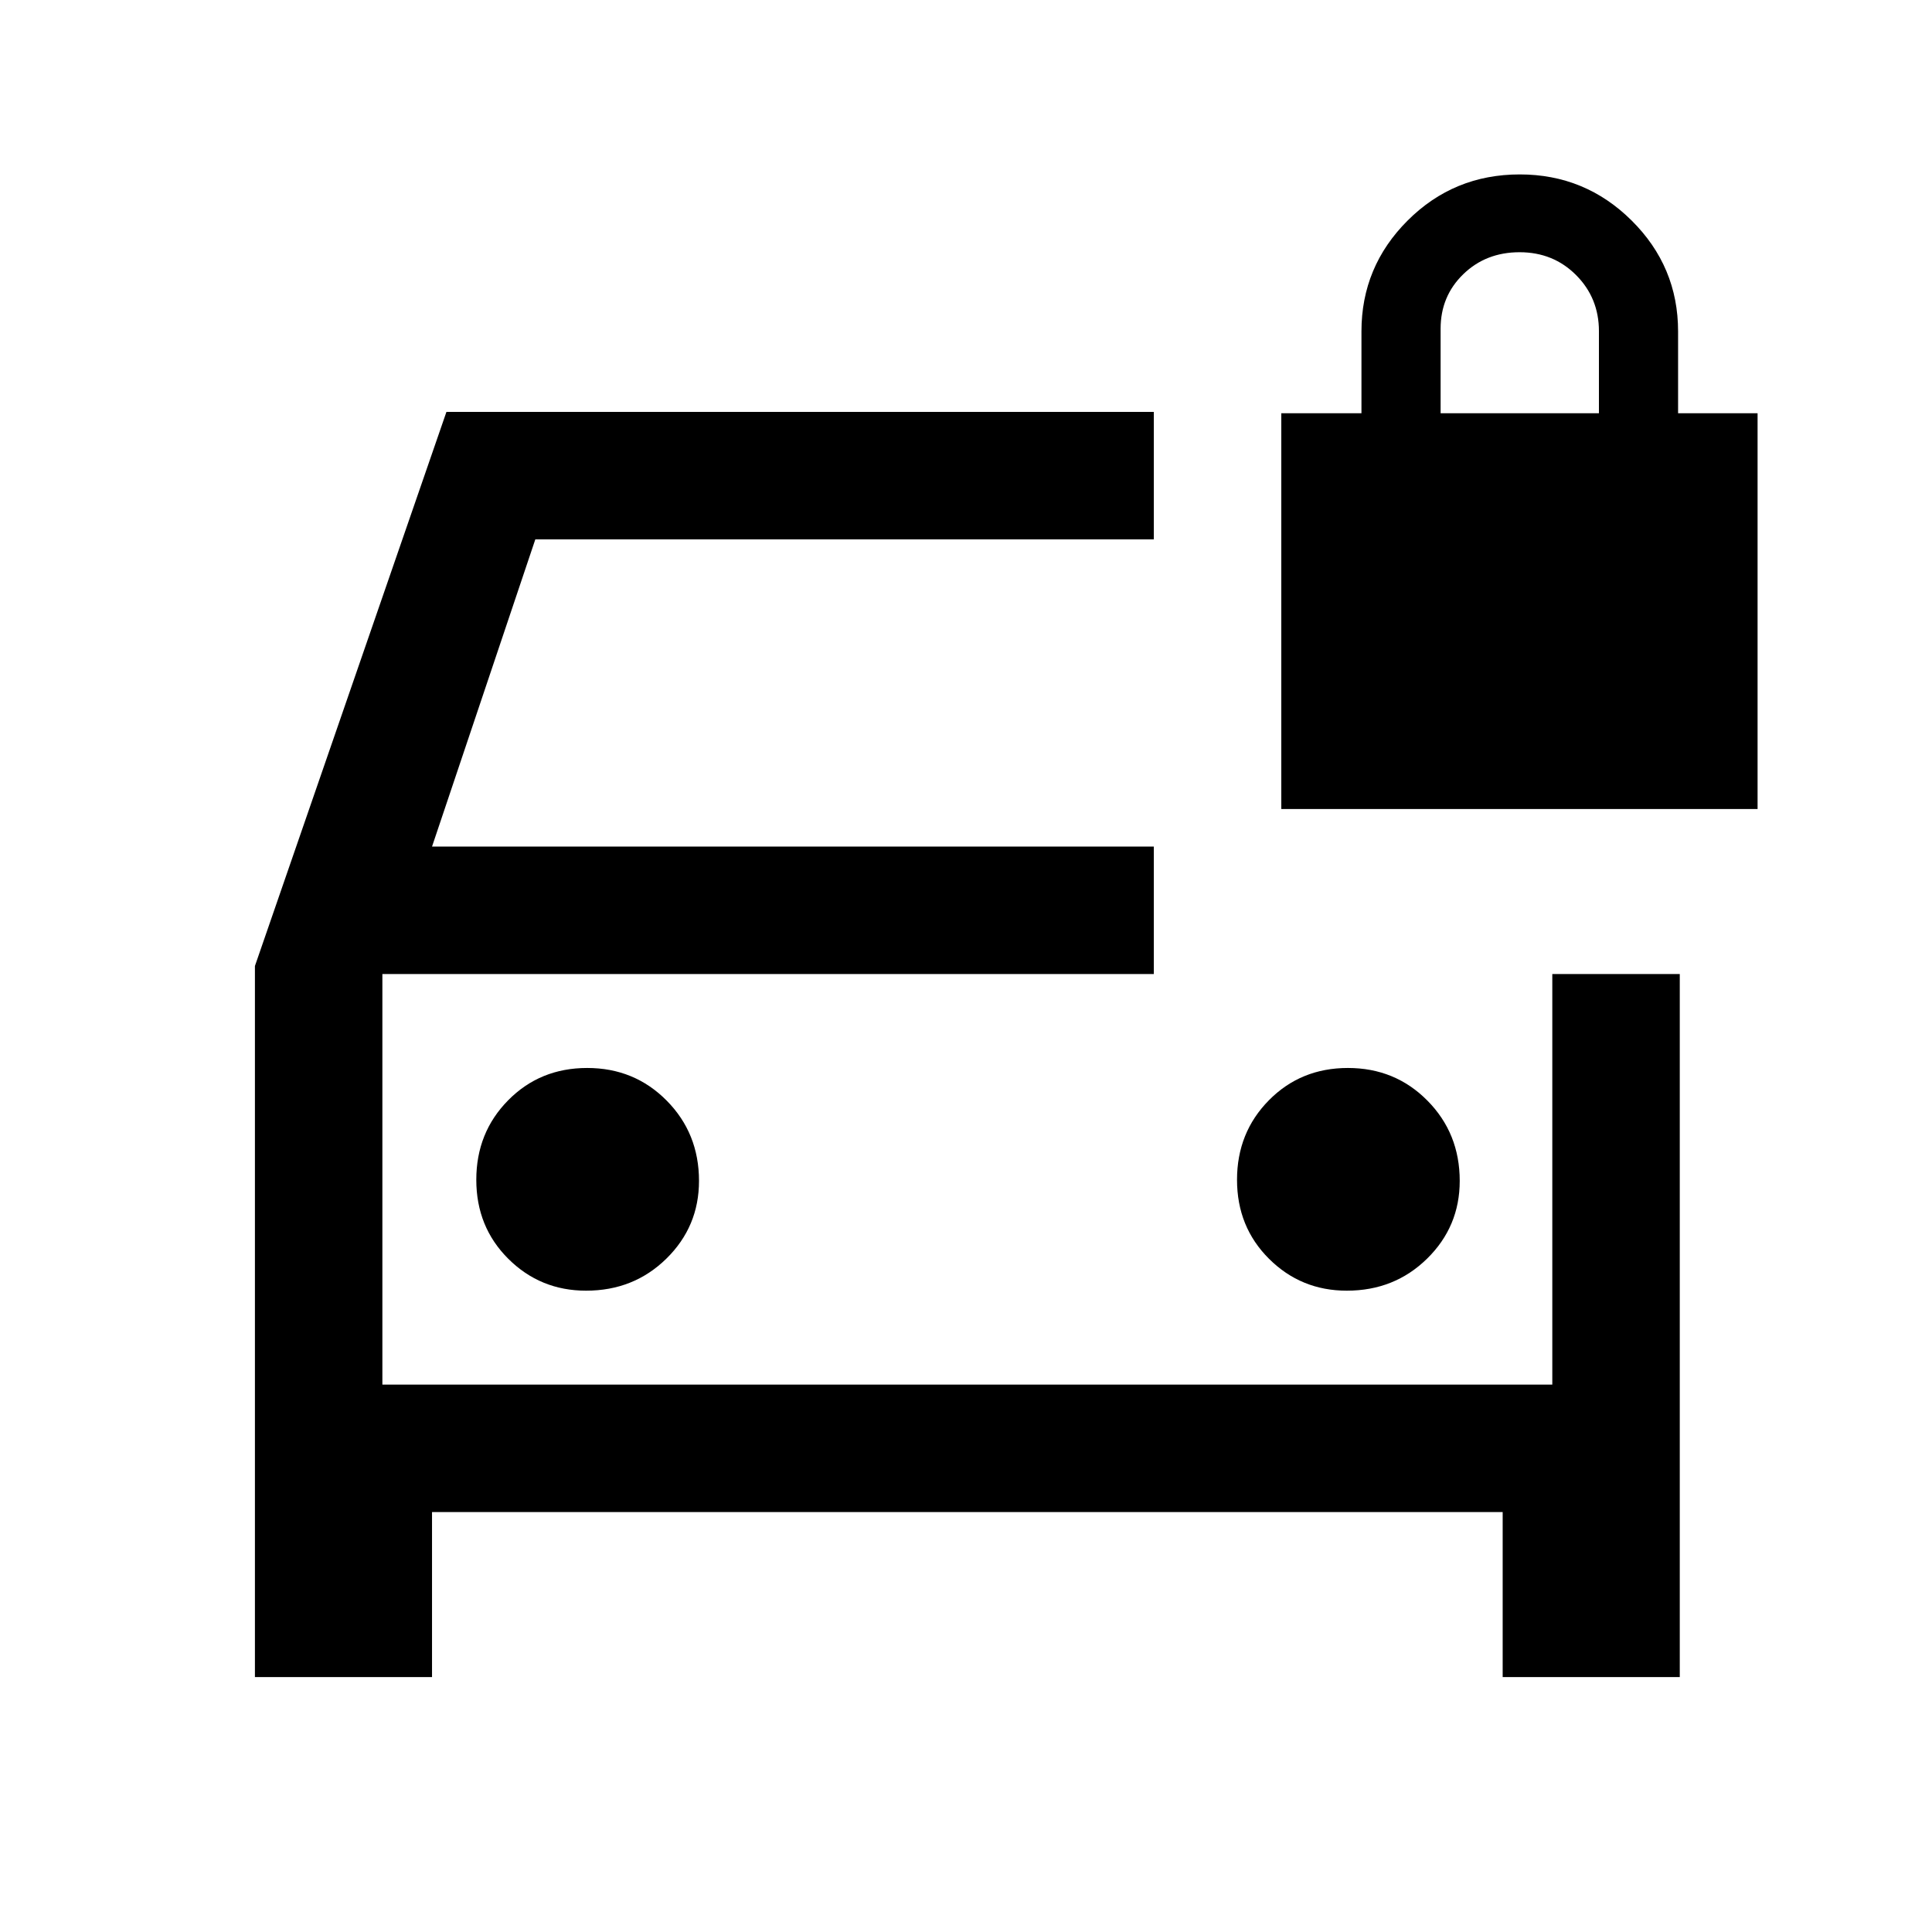 <svg xmlns="http://www.w3.org/2000/svg" height="40" viewBox="0 -960 960 960" width="40"><path d="M291.22-318.67q23.67 0 39.89-15.91t16.22-38.64q0-23.67-16.06-39.89-16.05-16.22-39.5-16.22-23.44 0-39.27 16.06-15.83 16.05-15.83 39.5 0 23.44 15.91 39.27 15.91 15.83 38.64 15.83Zm378 0q23.67 0 39.89-15.91t16.22-38.64q0-23.67-16.06-39.89-16.05-16.22-39.5-16.22-23.44 0-39.27 16.06-15.83 16.05-15.83 39.5 0 23.44 15.91 39.27 15.91 15.83 38.64 15.83Zm-542.55 192V-480l95.16-275.33h351.5V-692H266l-51.33 152.67h358.66V-476H190v204h581.33v-204h63.34v349.33h-88v-82h-532v82h-88ZM190-476v204-204Zm446.67-82v-196.67h39.83v-40.66q0-32.18 22.95-55.09 22.94-22.91 55.72-22.91 32.5 0 55.58 22.91t23.08 55.09v40.66h39.5V-558H636.67Zm79.16-196.67h78.67v-40.76q0-16.48-11.33-27.86-11.33-11.38-28.09-11.38-16.75 0-28 10.93-11.25 10.92-11.25 27.07v42Z"/></svg>